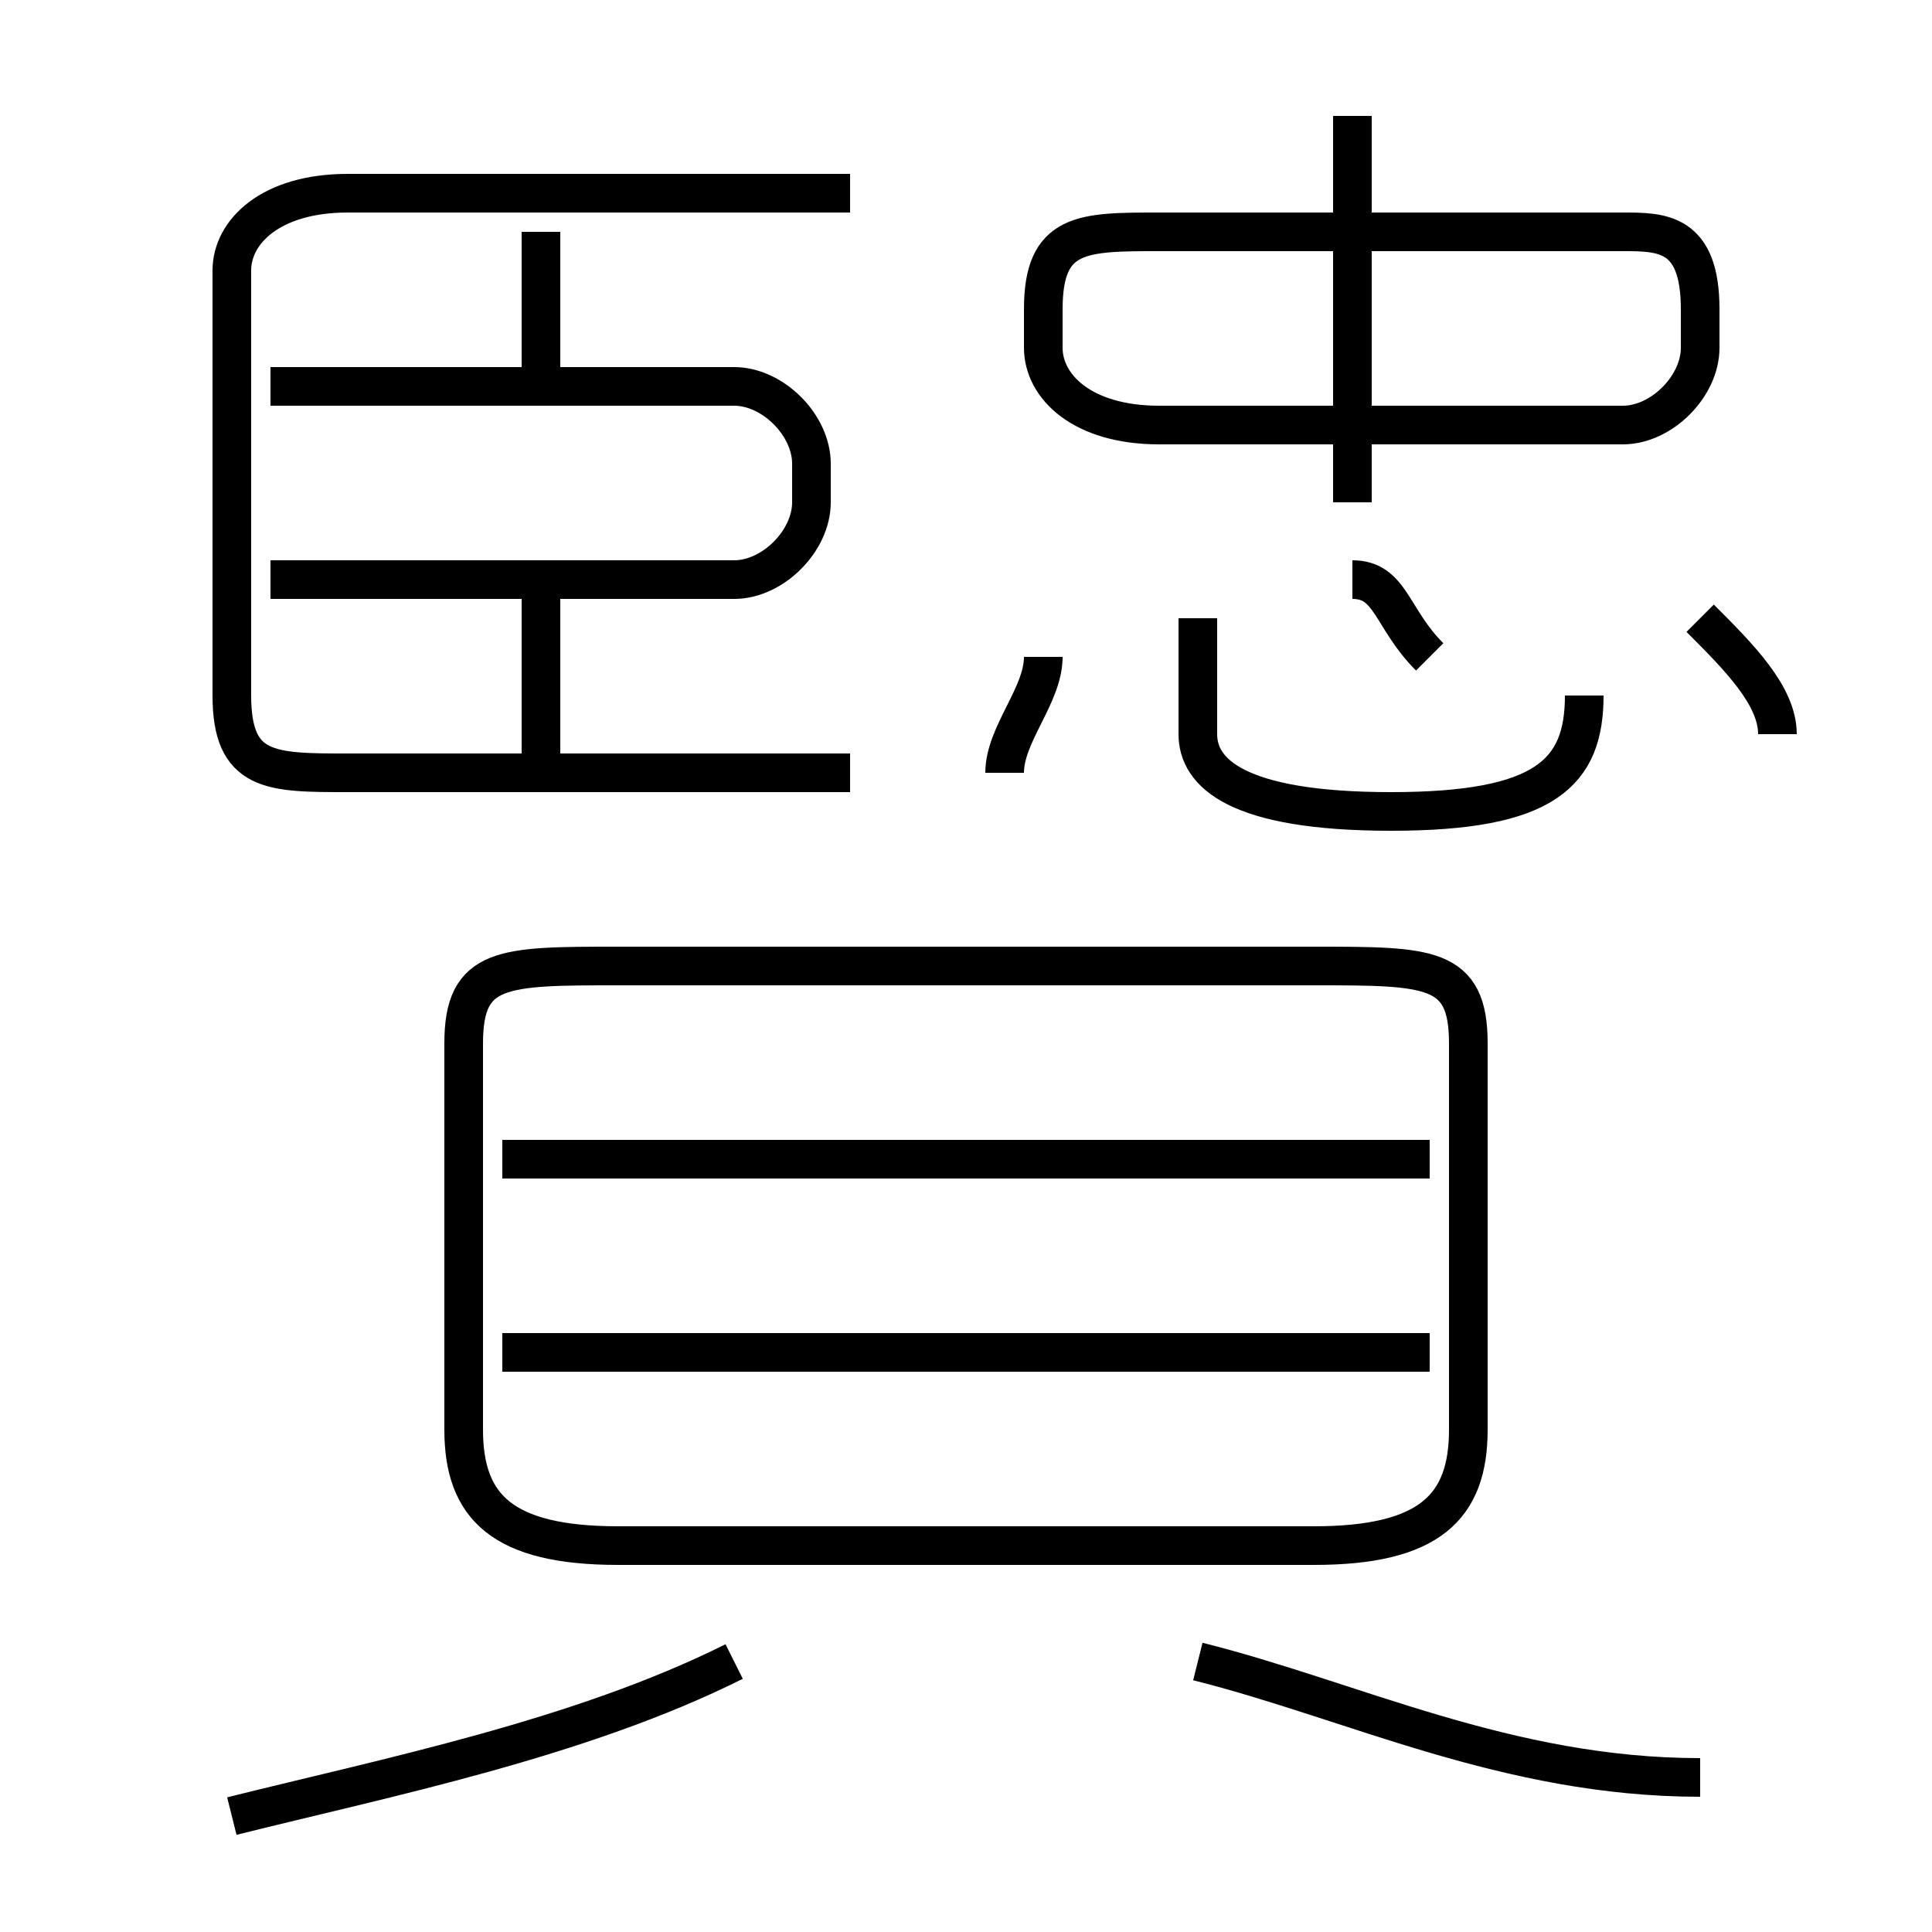<?xml version='1.0' encoding='utf8'?>
<svg viewBox="0.0 -6.0 50.0 50.0" version="1.1" xmlns="http://www.w3.org/2000/svg">
<rect x="0.0" y="-6.0" width="50.0" height="50.0" fill="#808080" stroke="none"/>
<rect x="-1000" y="-1000" width="2000" height="2000" stroke="white" fill="white"/>
<g style="fill:white;stroke:#000000;  stroke-width:1">
<path d="M 16 -4 L 34 -4 C 37 -4 38 -5 38 -7 L 38 -17 C 38 -19 37 -19 34 -19 L 16 -19 C 13 -19 12 -19 12 -17 L 12 -7 C 12 -5 13 -4 16 -4 Z M 6 3 C 10 2 15 1 19 -1 M 37 -9 L 13 -9 M 44 2 C 39 2 35 0 31 -1 M 37 -14 L 13 -14 M 22 -24 L 9 -24 C 7 -24 6 -24 6 -26 L 6 -37 C 6 -38 7 -39 9 -39 L 22 -39 M 7 -29 L 19 -29 C 20 -29 21 -30 21 -31 L 21 -32 C 21 -33 20 -34 19 -34 L 7 -34 M 14 -34 L 14 -38 M 26 -24 C 26 -25 27 -26 27 -27 M 41 -26 C 41 -24 40 -23 36 -23 C 32 -23 31 -24 31 -25 L 31 -28 M 37 -27 C 36 -28 36 -29 35 -29 M 30 -33 L 42 -33 C 43 -33 44 -34 44 -35 L 44 -36 C 44 -38 43 -38 42 -38 L 30 -38 C 28 -38 27 -38 27 -36 L 27 -35 C 27 -34 28 -33 30 -33 Z M 35 -31 L 35 -41 M 46 -25 C 46 -26 45 -27 44 -28 M 14 -24 L 14 -29" transform="translate(0.0 38.0)" />
</g>
</svg>